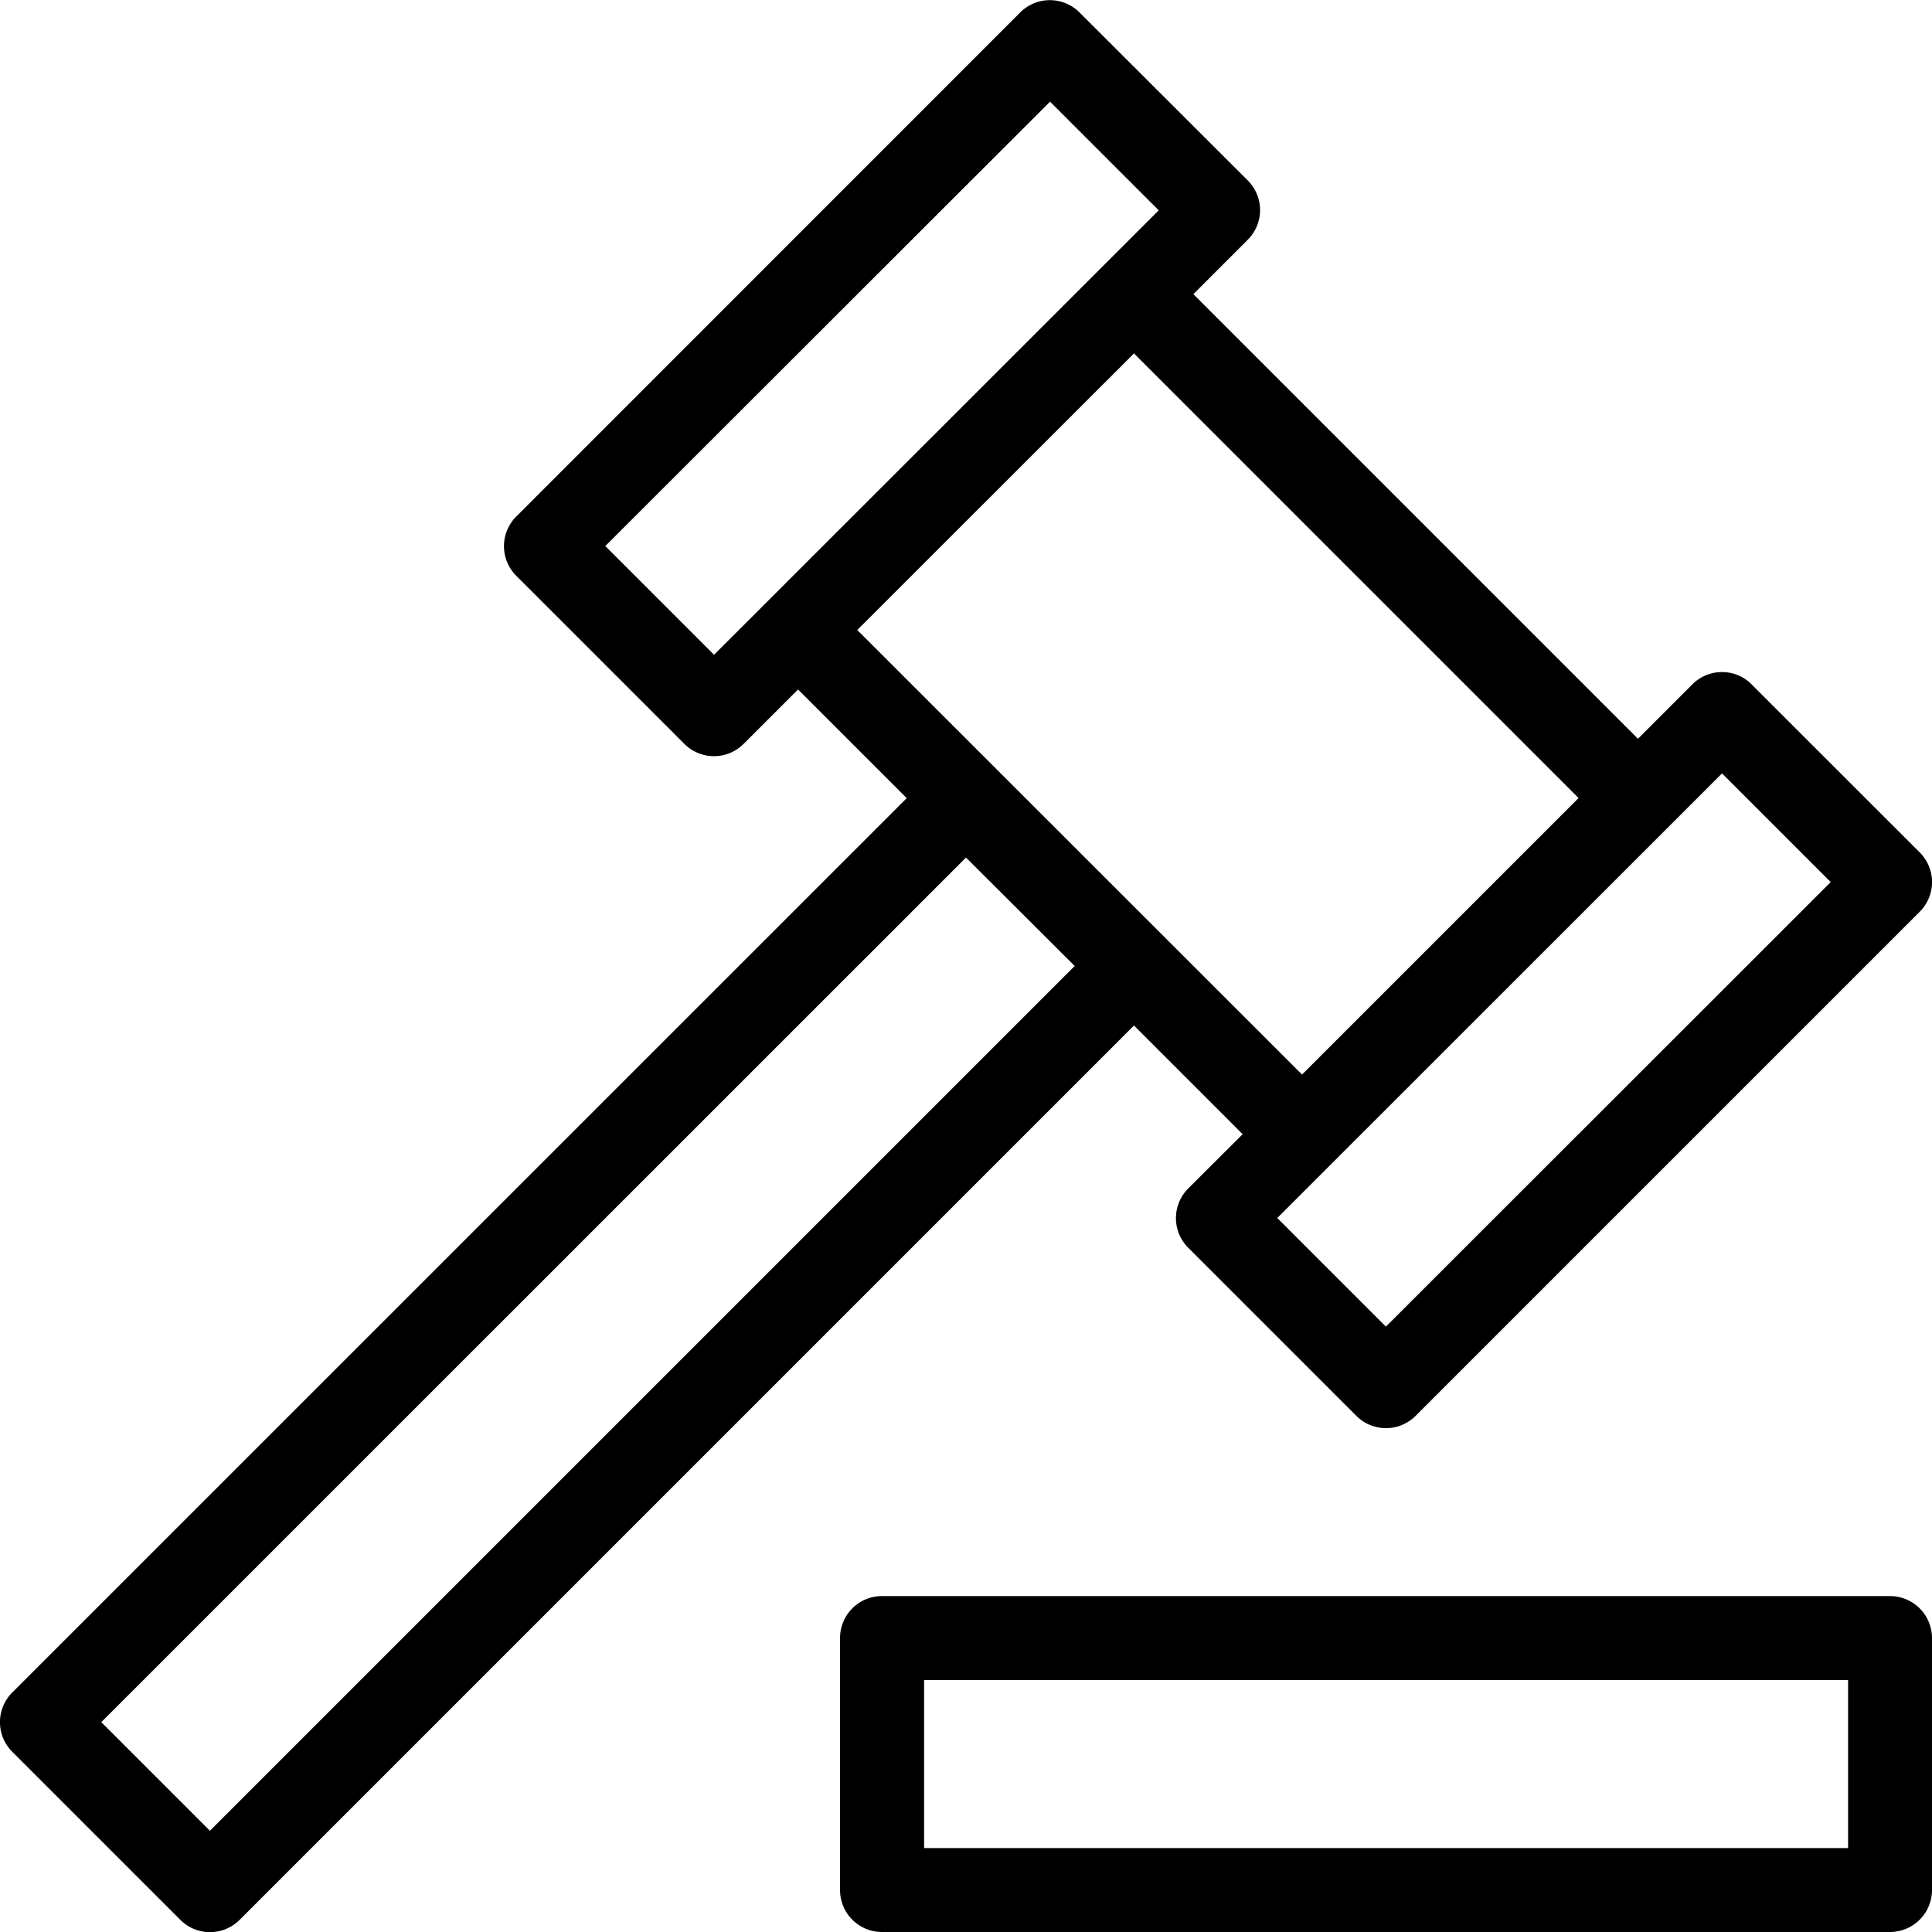<svg width="16" height="16" viewBox="0 0 16 16" xmlns="http://www.w3.org/2000/svg"><path d="M14.507 5.668a.347.347 0 0 0-.492 0l-.45.45-3.682-3.682.45-.45a.347.347 0 0 0 0-.492L8.94.103a.347.347 0 0 0-.491 0L4.276 4.277a.347.347 0 0 0 0 .492L5.667 6.16a.347.347 0 0 0 .492 0l.45-.45.9.9-7.407 7.406a.347.347 0 0 0 0 .492l1.391 1.391a.347.347 0 0 0 .492 0l7.406-7.406.9.9-.45.449a.347.347 0 0 0 0 .492l1.391 1.391a.347.347 0 0 0 .492 0l4.174-4.174a.347.347 0 0 0 0-.492l-1.391-1.39zm-8.594-.246l-.9-.9L8.696.842l.9.9-3.683 3.681zm-4.174 9.74l-.9-.9L8 7.102 8.9 8l-7.16 7.16zM7.1 5.217l2.291-2.29 3.682 3.682-2.29 2.29L7.1 5.218zm4.378 5.77l-.9-.9 3.683-3.682.9.9-3.683 3.681z"/><path d="M15.653 13.218H7.305a.347.347 0 0 0-.348.348v2.086c0 .193.155.348.348.348h8.348a.348.348 0 0 0 .347-.348v-2.086a.348.348 0 0 0-.347-.348zm-.348 2.087H7.653v-1.392h7.652v1.392z"/></svg>